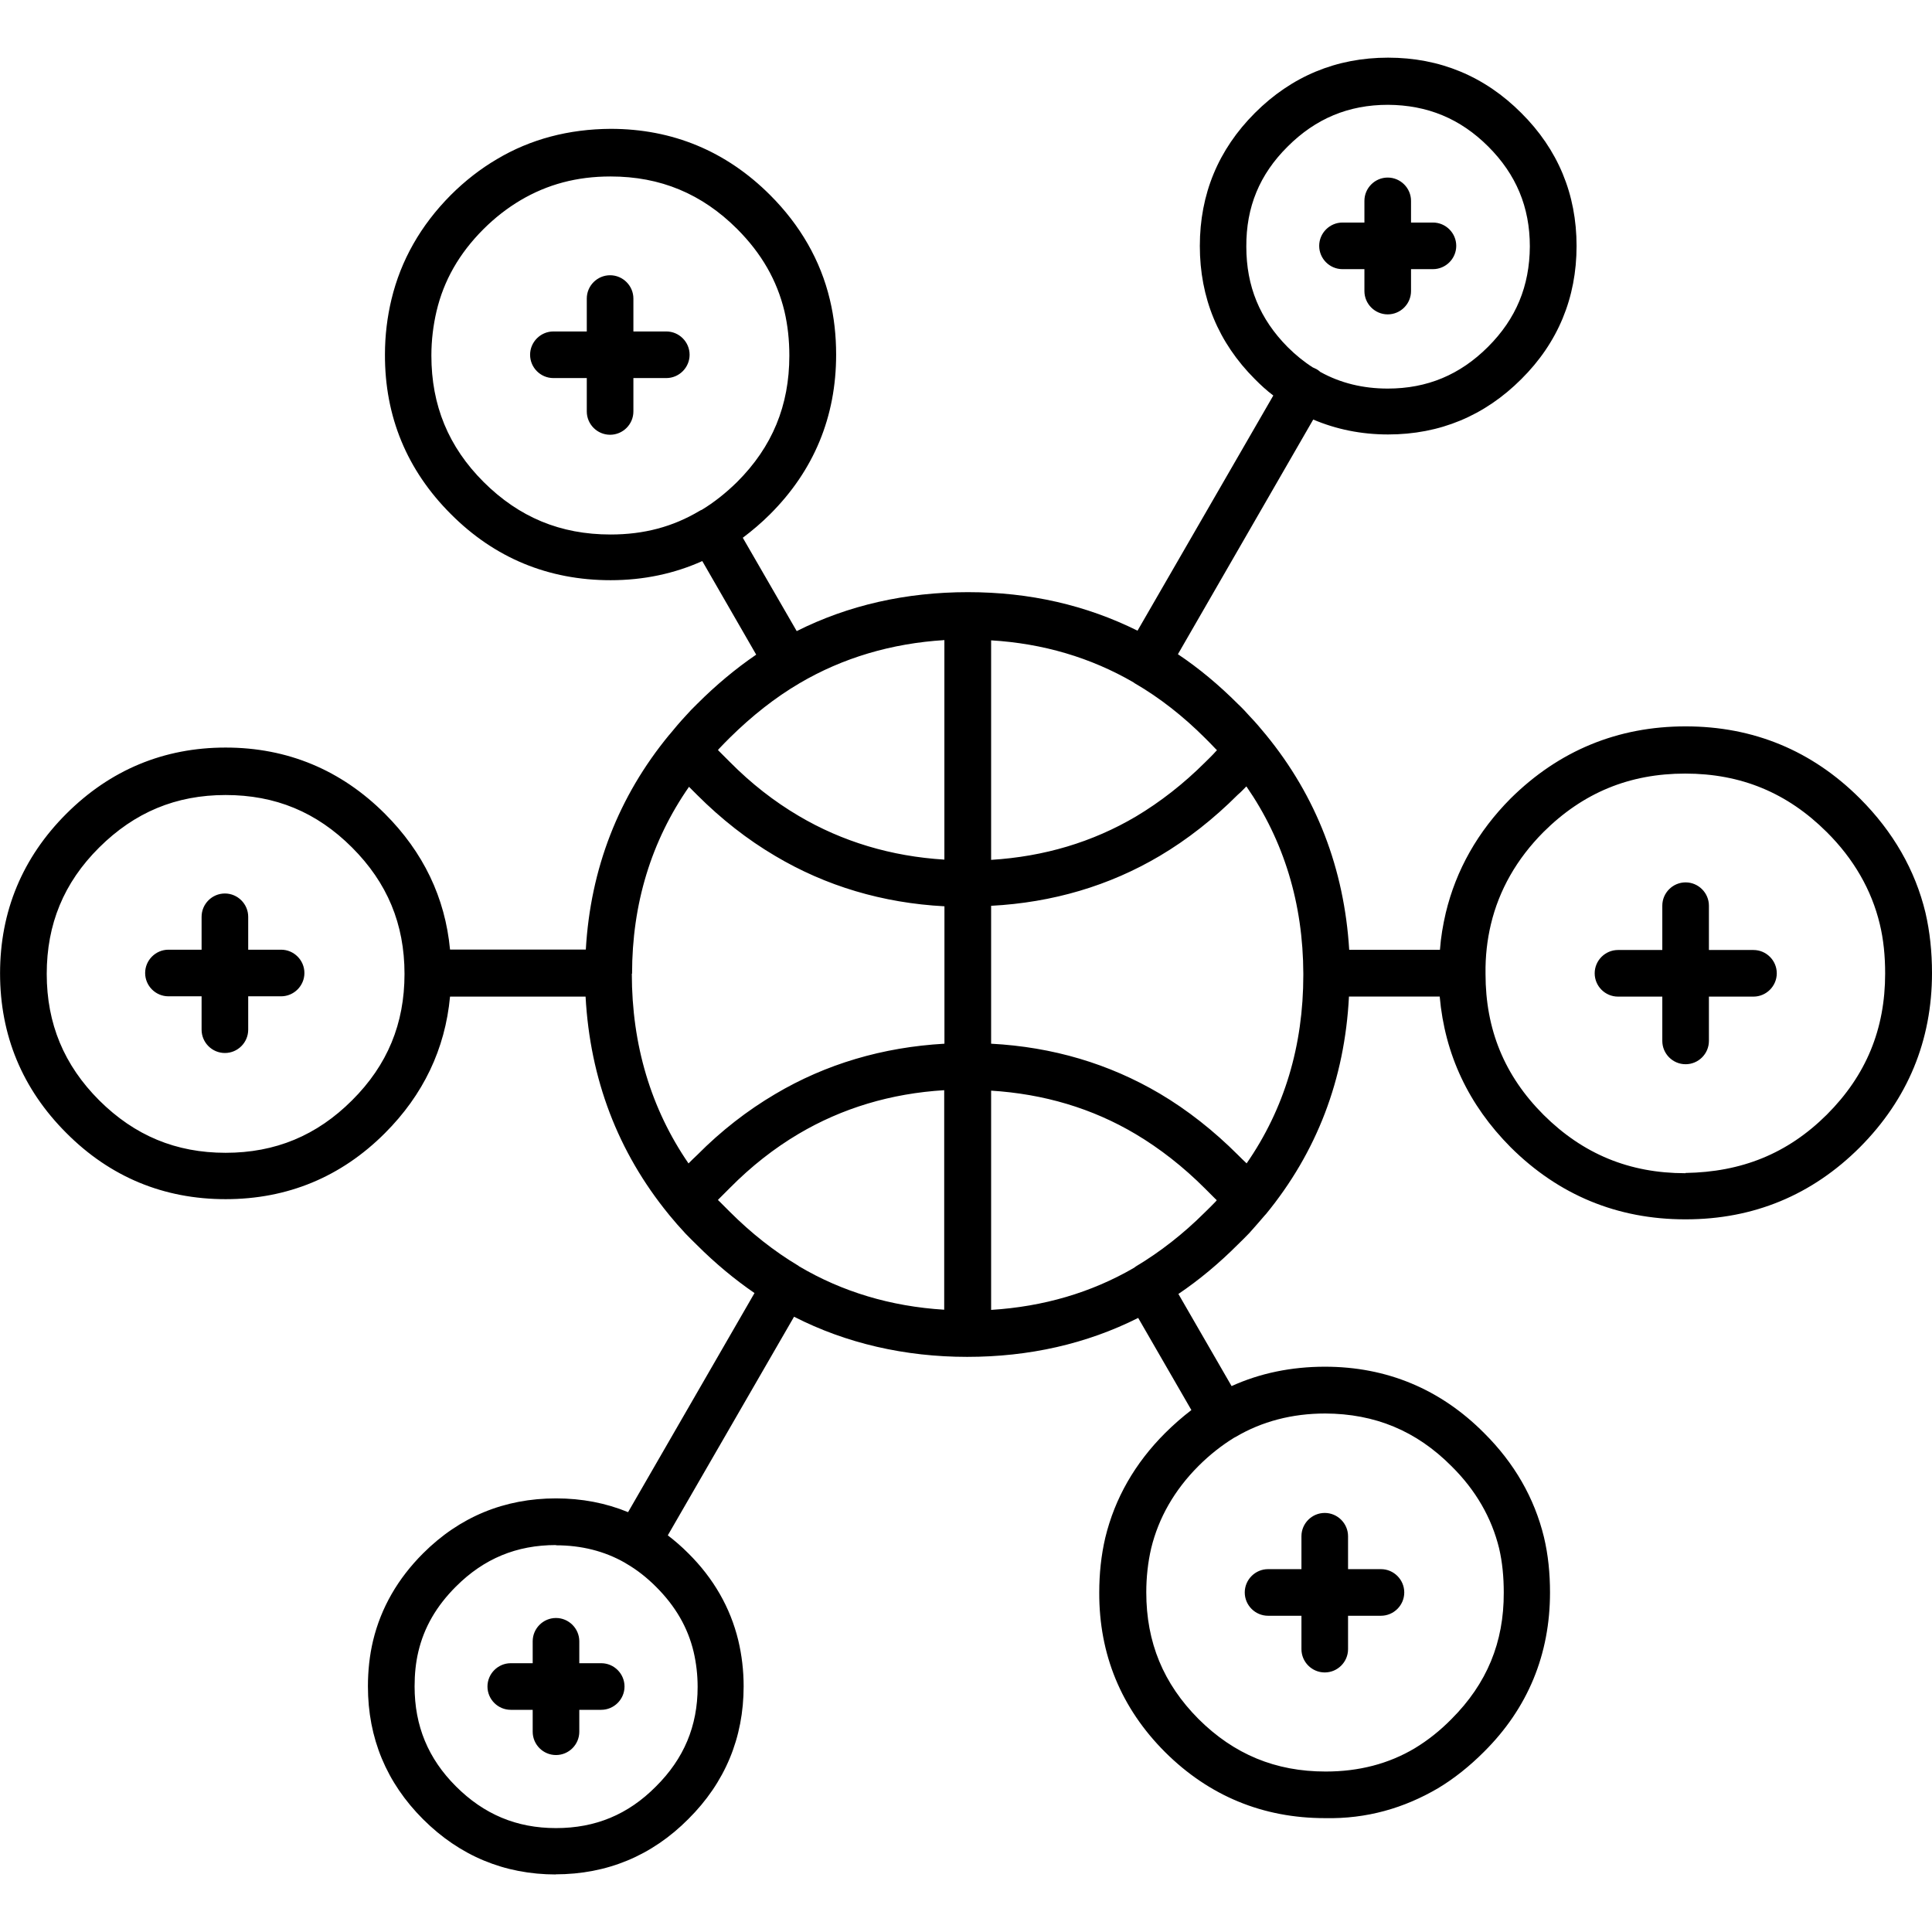 <!-- Generated by IcoMoon.io -->
<svg version="1.1" xmlns="http://www.w3.org/2000/svg" width="32" height="32" viewBox="0 0 32 32">
<title>Icons_Network</title>
<path d="M9.209 31.047c-0.854 0-1.596-0.309-2.203-0.916-0.603-0.603-0.912-1.341-0.912-2.199 0-0.259 0.027-0.514 0.085-0.757 0.131-0.545 0.41-1.028 0.827-1.445 0.607-0.607 1.349-0.912 2.203-0.912 0.429 0 0.827 0.077 1.194 0.228l2.094-3.629c-0.332-0.228-0.653-0.495-0.954-0.796-0.062-0.062-0.128-0.124-0.189-0.189-0.097-0.104-0.185-0.205-0.267-0.305l-0.012-0.015c-0.842-1.032-1.302-2.241-1.376-3.605h-2.245c-0.081 0.869-0.444 1.627-1.078 2.261-0.726 0.727-1.615 1.094-2.639 1.094s-1.913-0.367-2.639-1.097c-0.727-0.727-1.097-1.615-1.097-2.643s0.371-1.917 1.097-2.643c0.727-0.726 1.615-1.097 2.639-1.097s1.913 0.371 2.639 1.097c0.634 0.634 0.997 1.387 1.078 2.249h2.249c0.077-1.341 0.541-2.535 1.38-3.555l0.008-0.008c0.081-0.1 0.17-0.205 0.263-0.305 0.062-0.070 0.128-0.139 0.197-0.205 0.305-0.305 0.634-0.58 0.974-0.812l-0.893-1.55c-0.464 0.209-0.974 0.317-1.519 0.317-1.028 0-1.921-0.367-2.647-1.097-0.726-0.726-1.094-1.615-1.090-2.643 0-0.317 0.039-0.626 0.108-0.912 0.155-0.645 0.483-1.225 0.982-1.727 0.236-0.236 0.495-0.437 0.765-0.595 0.556-0.332 1.19-0.498 1.882-0.502 1.028 0 1.917 0.371 2.643 1.097 0.498 0.498 0.835 1.082 0.989 1.731 0.070 0.29 0.104 0.595 0.104 0.912 0 1.028-0.367 1.917-1.094 2.643-0.143 0.143-0.298 0.274-0.452 0.39l0.893 1.546c0.854-0.429 1.809-0.645 2.836-0.645s1.959 0.216 2.809 0.638l2.249-3.895c-0.108-0.081-0.209-0.174-0.305-0.271-0.607-0.607-0.912-1.349-0.912-2.206s0.305-1.596 0.912-2.203c0.607-0.607 1.349-0.916 2.206-0.916v0c0.858 0 1.6 0.309 2.206 0.916 0.607 0.603 0.916 1.345 0.916 2.203s-0.309 1.604-0.916 2.206c-0.607 0.607-1.349 0.916-2.206 0.916-0.444 0-0.858-0.085-1.24-0.247l-2.241 3.887c0.348 0.232 0.68 0.51 0.997 0.827 0.066 0.062 0.131 0.131 0.193 0.201 0.093 0.097 0.182 0.201 0.267 0.305v0c0.839 1.024 1.298 2.222 1.38 3.563h1.503c0.015-0.209 0.050-0.413 0.097-0.614 0.17-0.707 0.529-1.345 1.074-1.893 0.8-0.792 1.774-1.194 2.898-1.194s2.094 0.402 2.887 1.194c0.549 0.549 0.916 1.186 1.086 1.893 0.073 0.317 0.108 0.649 0.108 0.997 0 1.121-0.402 2.091-1.194 2.887-0.792 0.792-1.762 1.194-2.883 1.194h-0.012c-1.121 0-2.094-0.402-2.89-1.194-0.699-0.703-1.090-1.538-1.175-2.496h-1.503c-0.070 1.372-0.533 2.577-1.376 3.605l-0.012 0.012c-0.085 0.1-0.174 0.201-0.263 0.301-0.066 0.070-0.128 0.128-0.189 0.189-0.313 0.313-0.641 0.587-0.985 0.819l0.881 1.526c0.468-0.213 0.989-0.321 1.546-0.321 1.024 0 1.913 0.371 2.635 1.097 0.502 0.498 0.835 1.078 0.993 1.727 0.070 0.294 0.1 0.599 0.1 0.916 0 1.020-0.363 1.913-1.094 2.639-0.236 0.236-0.491 0.441-0.761 0.603-0.56 0.328-1.179 0.51-1.874 0.495-1.024 0-1.917-0.367-2.647-1.094-0.727-0.727-1.094-1.619-1.090-2.643 0-0.309 0.031-0.614 0.1-0.908 0.158-0.653 0.491-1.233 0.989-1.731 0.139-0.139 0.286-0.267 0.437-0.383l-0.881-1.526c-0.854 0.429-1.805 0.645-2.833 0.645s-2.006-0.224-2.867-0.665l-2.091 3.621c0.116 0.089 0.232 0.189 0.34 0.298 0.417 0.413 0.696 0.9 0.827 1.441 0.058 0.243 0.089 0.498 0.089 0.761 0 0.854-0.309 1.596-0.916 2.199-0.603 0.607-1.345 0.916-2.203 0.916zM9.209 25.591c-0.653 0-1.194 0.224-1.658 0.688-0.321 0.321-0.526 0.672-0.622 1.078-0.043 0.182-0.062 0.371-0.062 0.576 0 0.653 0.224 1.194 0.684 1.654 0.464 0.464 1.005 0.692 1.658 0.692s1.194-0.224 1.654-0.688c0.464-0.46 0.692-1.001 0.692-1.65 0-0.201-0.023-0.394-0.066-0.58-0.097-0.406-0.301-0.757-0.622-1.078-0.155-0.155-0.317-0.282-0.491-0.383-0.012-0.008-0.019-0.012-0.031-0.019-0.332-0.189-0.715-0.286-1.136-0.286zM20.446 23.81c-0.209 0.128-0.41 0.286-0.595 0.471-0.398 0.398-0.661 0.858-0.784 1.364-0.054 0.232-0.081 0.479-0.081 0.73 0 0.827 0.282 1.511 0.866 2.098 0.587 0.584 1.275 0.869 2.102 0.869h0.008c0.545 0 1.040-0.128 1.472-0.386 0.216-0.131 0.417-0.29 0.607-0.483 0.587-0.587 0.869-1.271 0.866-2.094 0-0.259-0.023-0.502-0.077-0.734-0.124-0.506-0.386-0.962-0.788-1.36-0.584-0.587-1.268-0.869-2.091-0.873-0.549 0-1.051 0.131-1.488 0.39-0.004 0-0.012 0.008-0.015 0.008zM13.22 20.962s0.012 0.008 0.015 0.012c0.711 0.421 1.519 0.665 2.404 0.719v-3.636c-0.885 0.054-1.693 0.298-2.411 0.723-0.406 0.24-0.788 0.541-1.136 0.893-0.066 0.066-0.124 0.124-0.182 0.182-0.008 0.008-0.012 0.015-0.019 0.019 0.008 0.008 0.015 0.019 0.027 0.027 0.054 0.054 0.112 0.112 0.17 0.17 0.355 0.355 0.734 0.653 1.128 0.889h0.004zM16.416 18.060v3.636c0.866-0.054 1.658-0.286 2.365-0.696 0.012-0.008 0.019-0.015 0.031-0.023 0.402-0.24 0.788-0.541 1.144-0.896 0.070-0.066 0.124-0.124 0.178-0.178l0.019-0.023s-0.015-0.019-0.027-0.027c-0.050-0.050-0.112-0.112-0.17-0.17-0.359-0.359-0.746-0.661-1.148-0.9-0.715-0.425-1.519-0.665-2.4-0.719zM27.916 19.428c0.927-0.015 1.689-0.317 2.342-0.966 0.653-0.653 0.966-1.418 0.966-2.338 0-0.29-0.027-0.564-0.089-0.819-0.135-0.564-0.433-1.082-0.881-1.526-0.653-0.649-1.418-0.966-2.342-0.966s-1.693 0.317-2.349 0.97c-0.441 0.444-0.734 0.958-0.869 1.526-0.062 0.259-0.093 0.533-0.089 0.815v0 0.008c0 0.92 0.313 1.685 0.962 2.334 0.653 0.649 1.422 0.966 2.346 0.966h0.004zM16.416 17.287c1.020 0.054 1.955 0.332 2.794 0.827 0.456 0.27 0.893 0.614 1.295 1.016 0.046 0.046 0.093 0.093 0.143 0.139 0.626-0.904 0.939-1.951 0.939-3.118 0-0.004 0-0.008 0-0.015 0-0.004 0-0.008 0-0.012-0.004-1.159-0.321-2.199-0.943-3.099-0.046 0.046-0.093 0.097-0.143 0.139-0.398 0.398-0.835 0.742-1.291 1.012-0.835 0.495-1.774 0.773-2.794 0.827v2.276zM10.465 16.128v0c0 1.179 0.317 2.237 0.939 3.142 0.050-0.050 0.097-0.097 0.147-0.143 0.39-0.394 0.827-0.734 1.287-1.005 0.839-0.498 1.781-0.777 2.805-0.835v-2.276c-1.024-0.054-1.967-0.336-2.805-0.835-0.46-0.271-0.893-0.611-1.291-1.009-0.043-0.043-0.089-0.089-0.135-0.135-0.626 0.9-0.943 1.94-0.943 3.095zM3.737 13.168c-0.823 0-1.507 0.286-2.094 0.869s-0.869 1.271-0.869 2.094 0.286 1.511 0.869 2.094c0.587 0.584 1.271 0.869 2.094 0.869s1.511-0.286 2.094-0.869c0.587-0.584 0.869-1.271 0.869-2.094v0c0-0.827-0.286-1.511-0.869-2.094-0.587-0.587-1.271-0.869-2.094-0.869zM11.894 12.426s0.015 0.015 0.023 0.023c0.054 0.054 0.112 0.112 0.17 0.17 0.355 0.359 0.738 0.657 1.144 0.896 0.719 0.425 1.53 0.669 2.411 0.723v-3.636c-0.877 0.054-1.685 0.294-2.4 0.715v0c-0.402 0.236-0.788 0.541-1.152 0.9-0.062 0.062-0.12 0.12-0.174 0.178-0.008 0.008-0.015 0.015-0.023 0.027zM16.416 10.606v3.636c0.877-0.054 1.681-0.294 2.4-0.719 0.402-0.24 0.788-0.541 1.144-0.896 0.062-0.062 0.124-0.12 0.178-0.182 0.008-0.008 0.012-0.012 0.019-0.019l-0.023-0.023c-0.058-0.062-0.116-0.12-0.174-0.178-0.363-0.363-0.754-0.669-1.159-0.904-0.008-0.004-0.019-0.012-0.027-0.019-0.707-0.41-1.499-0.645-2.361-0.696zM10.109 2.923c-0.556 0-1.043 0.131-1.488 0.394-0.216 0.128-0.425 0.29-0.614 0.479-0.402 0.402-0.657 0.85-0.777 1.36-0.054 0.232-0.085 0.475-0.085 0.734 0 0.823 0.282 1.511 0.866 2.094 0.587 0.584 1.271 0.869 2.102 0.869 0.553 0 1.032-0.128 1.472-0.39 0.012-0.008 0.027-0.015 0.039-0.019 0.205-0.124 0.398-0.278 0.584-0.46 0.584-0.583 0.866-1.268 0.866-2.094 0-0.259-0.027-0.502-0.081-0.734-0.124-0.514-0.379-0.958-0.784-1.364-0.584-0.583-1.271-0.869-2.094-0.869zM21.872 6.162c0.328 0.182 0.703 0.274 1.113 0.274 0.653 0 1.198-0.228 1.662-0.692s0.688-1.005 0.692-1.662c0-0.653-0.228-1.194-0.688-1.654-0.464-0.464-1.009-0.688-1.662-0.692-0.653 0-1.198 0.228-1.662 0.692-0.464 0.46-0.688 1.001-0.684 1.658 0 0.657 0.224 1.198 0.684 1.662 0.131 0.131 0.274 0.247 0.421 0.34 0.008 0 0.019 0.008 0.027 0.012 0.039 0.015 0.070 0.039 0.1 0.066zM9.209 29.069c-0.213 0-0.386-0.174-0.386-0.386v-0.363h-0.363c-0.213 0-0.386-0.174-0.386-0.386s0.174-0.386 0.386-0.386h0.363v-0.363c0-0.213 0.174-0.386 0.386-0.386s0.386 0.174 0.386 0.386v0.363h0.363c0.213 0 0.386 0.174 0.386 0.386s-0.174 0.386-0.386 0.386h-0.363v0.363c0 0.213-0.174 0.386-0.386 0.386zM21.942 27.701c-0.213 0-0.386-0.174-0.386-0.386v-0.553h-0.553c-0.213 0-0.386-0.174-0.386-0.386s0.174-0.386 0.386-0.386h0.553v-0.545c0-0.213 0.174-0.386 0.386-0.386s0.386 0.174 0.386 0.386v0.545h0.545c0.213 0 0.386 0.174 0.386 0.386s-0.174 0.386-0.386 0.386h-0.545v0.553c0 0.213-0.174 0.386-0.386 0.386zM27.919 17.627c-0.213 0-0.386-0.174-0.386-0.386v-0.734h-0.734c-0.213 0-0.386-0.174-0.386-0.386s0.174-0.386 0.386-0.386h0.734v-0.734c0-0.213 0.174-0.386 0.386-0.386s0.386 0.174 0.386 0.386v0.734h0.738c0.213 0 0.386 0.174 0.386 0.386s-0.174 0.386-0.386 0.386h-0.738v0.734c0 0.213-0.174 0.386-0.386 0.386zM3.725 17.441c-0.213 0-0.386-0.174-0.386-0.386v-0.553h-0.549c-0.213 0-0.386-0.174-0.386-0.386s0.174-0.386 0.386-0.386h0.549v-0.545c0-0.213 0.174-0.386 0.386-0.386s0.386 0.174 0.386 0.386v0.545h0.545c0.213 0 0.386 0.174 0.386 0.386s-0.174 0.386-0.386 0.386h-0.545v0.553c0 0.213-0.174 0.386-0.386 0.386zM10.105 7.201c-0.213 0-0.386-0.174-0.386-0.386v-0.553h-0.553c-0.213 0-0.386-0.174-0.386-0.386s0.174-0.386 0.386-0.386h0.553v-0.545c0-0.213 0.174-0.386 0.386-0.386s0.386 0.174 0.386 0.386v0.545h0.545c0.213 0 0.386 0.174 0.386 0.386s-0.174 0.386-0.386 0.386h-0.545v0.553c0 0.213-0.174 0.386-0.386 0.386zM22.985 5.207c-0.213 0-0.386-0.174-0.386-0.386v-0.363h-0.363c-0.213 0-0.386-0.174-0.386-0.386s0.174-0.386 0.386-0.386h0.363v-0.359c0-0.213 0.174-0.386 0.386-0.386s0.386 0.174 0.386 0.386v0.359h0.363c0.213 0 0.386 0.174 0.386 0.386s-0.174 0.386-0.386 0.386h-0.363v0.363c0 0.213-0.174 0.386-0.386 0.386z"></path>
</svg>
